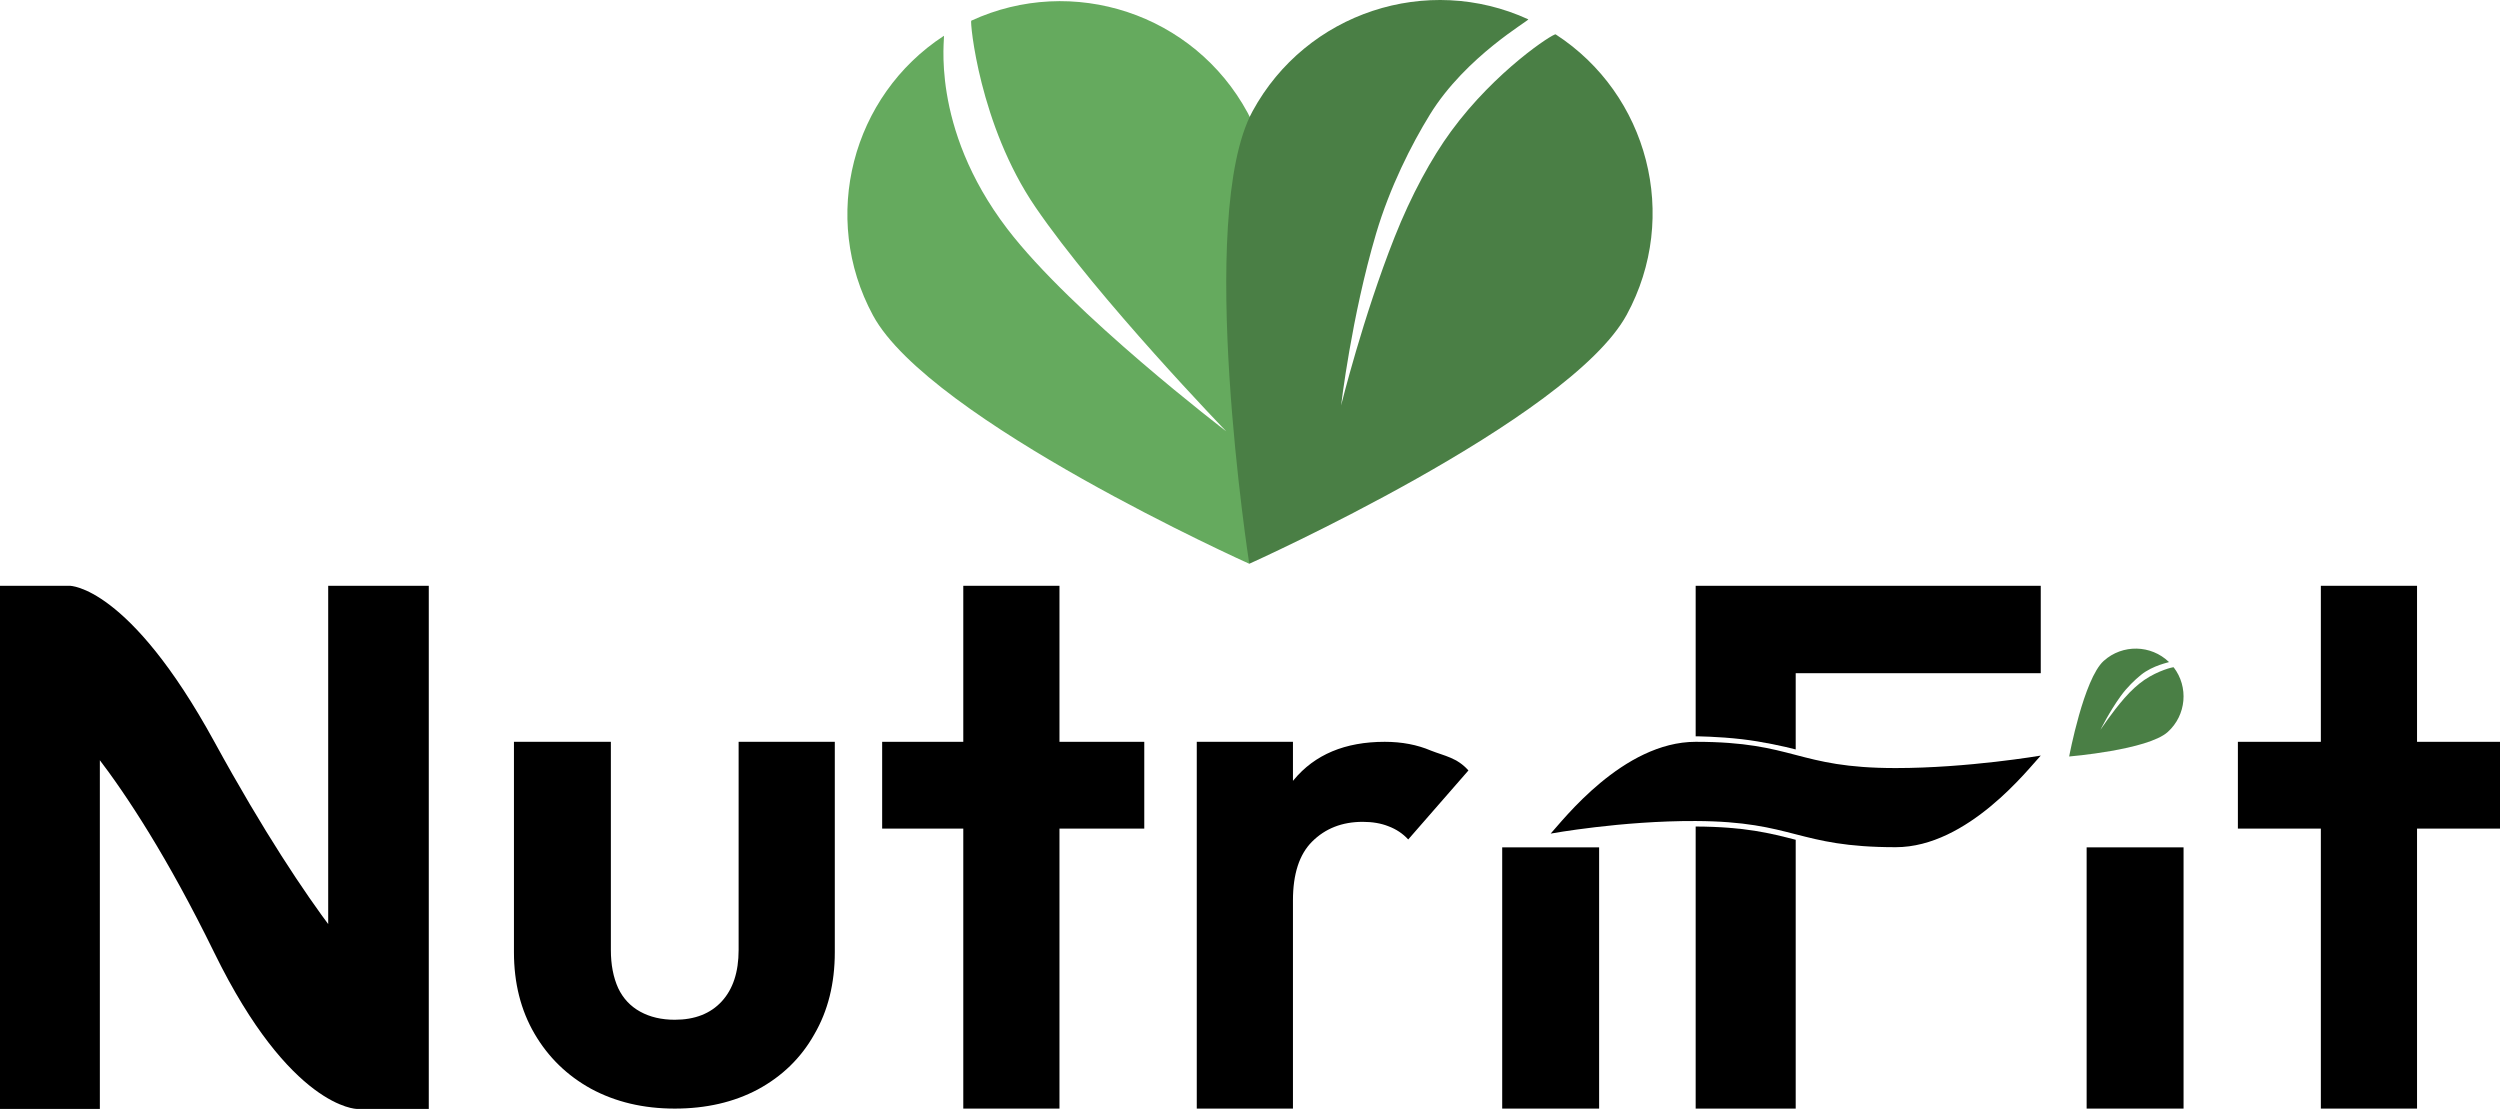 <?xml version="1.0" encoding="UTF-8" standalone="no"?>
<!DOCTYPE svg PUBLIC "-//W3C//DTD SVG 1.1//EN" "http://www.w3.org/Graphics/SVG/1.1/DTD/svg11.dtd">
<svg width="100%" height="100%" viewBox="0 0 1362 605" version="1.1" xmlns="http://www.w3.org/2000/svg" xmlns:xlink="http://www.w3.org/1999/xlink" xml:space="preserve" xmlns:serif="http://www.serif.com/" style="fill-rule:evenodd;clip-rule:evenodd;stroke-linejoin:round;stroke-miterlimit:2;">
    <g>
        <path d="M0,604.141L0,319.141L38,319.141L54.4,373.161L54.4,604.141L0,604.141ZM194.4,604.141C194.4,604.141 158.254,603.841 116.8,519.141C65.558,414.441 27.6,383.961 27.6,383.961L38,319.141C38,319.141 70.198,318.948 116.8,404.141C170.922,503.081 204.8,534.761 204.8,534.761L194.4,604.141ZM194.4,604.141L178.8,547.161L178.8,319.141L233.6,319.141L233.6,604.141L194.4,604.141Z" style="fill-rule:nonzero;"/>
        <path d="M367.6,603.961C350.533,603.961 335.333,600.361 322,593.161C308.933,585.961 298.667,575.961 291.2,563.161C283.733,550.361 280,535.561 280,518.761L280,404.141L332.8,404.141L332.8,517.561C332.8,525.561 334.133,532.495 336.8,538.361C339.467,543.961 343.467,548.228 348.8,551.161C354.133,554.095 360.4,555.561 367.6,555.561C378.533,555.561 387.067,552.228 393.2,545.561C399.333,538.895 402.4,529.561 402.4,517.561L402.4,404.141L454.8,404.141L454.8,518.761C454.8,535.828 451.067,550.761 443.6,563.561C436.4,576.361 426.133,586.361 412.8,593.561C399.733,600.495 384.667,603.961 367.6,603.961Z" style="fill-rule:nonzero;"/>
        <path d="M524.8,603.961L524.8,319.141L577.2,319.141L577.2,603.961L524.8,603.961ZM480.6,451.419L480.6,404.141L623.4,404.141L623.4,451.419L480.6,451.419Z" style="fill-rule:nonzero;"/>
        <path d="M652,603.961L652,404.141L704.4,404.141L704.4,603.961L652,603.961ZM704.4,490.541L684,476.941C686.4,453.208 693.333,438.541 704.8,424.941C716.267,411.074 732.8,404.141 754.4,404.141C763.73,404.141 772.13,405.741 779.6,408.941C787.07,411.874 793.87,412.808 800,419.741L767.2,457.341C764.27,454.141 760.67,451.741 756.4,450.141C752.4,448.541 747.73,447.741 742.4,447.741C731.2,447.741 722,451.341 714.8,458.541C707.867,465.474 704.4,476.141 704.4,490.541Z" style="fill-rule:nonzero;"/>
        <rect x="818.4" y="461.641" width="52.8" height="142.32"/>
        <path d="M1127.28,412.141C1127.28,412.141 1135.21,369.868 1146.1,360.057C1156.34,350.835 1171.91,351.238 1181.66,360.685C1181.84,360.855 1172.98,362.383 1166.43,367.666C1163.07,370.378 1158.83,374.43 1155.36,379.224C1149.12,387.833 1144.33,397.61 1144.33,397.61C1144.33,397.61 1150.44,388.315 1157.36,380.377C1161.01,376.191 1164.85,372.745 1168.21,370.449C1175.8,365.268 1184.03,363.308 1184.21,363.542C1192.43,374.22 1191.16,389.617 1180.99,398.786C1170.09,408.597 1127.28,412.141 1127.28,412.141Z" style="fill:#4a7f45;"/>
        <path d="M923.8,401.141L923.8,319.141L1111.8,319.141L1111.8,366.761L978.3,366.761L978.3,408.291C972.06,406.66 960.17,404.029 949.09,402.738C935.88,401.198 923.8,401.141 923.8,401.141ZM978.3,457.511L978.3,603.961L923.8,603.961L923.8,450.291C950.8,450.411 964.55,453.976 978.3,457.511Z"/>
        <path d="M1032.8,461.551C978.8,461.552 977.8,447.532 923.8,447.291C883.36,447.111 844.8,454.141 844.8,454.141C851.31,447.113 884.18,404.141 923.8,404.141C978.07,404.141 978.53,418.441 1032.8,418.441C1072.16,418.441 1111.8,411.641 1111.8,411.641C1105.31,418.546 1072.1,461.551 1032.8,461.551Z" style="fill-rule:nonzero;"/>
        <rect x="1136.8" y="461.641" width="52.8" height="142.32"/>
        <path d="M1264.4,603.961L1264.4,319.141L1316.8,319.141L1316.8,603.961L1264.4,603.961ZM1219.2,451.419L1219.2,404.141L1362,404.141L1362,451.419L1219.2,451.419Z" style="fill-rule:nonzero;"/>
    </g>
    <g>
        <path d="M680.601,307.141C680.601,307.141 506.48,228.958 475.604,171.814C446.708,118.335 464.187,52.138 514.224,19.52C515.095,18.952 506.06,68.756 548.783,124.69C584.065,170.882 668.055,234.983 668.055,234.983C668.055,234.983 598.285,162.837 564.118,112.848C533.47,68.008 528.37,11.629 529.133,11.277C584.262,-14.175 650.496,7.35 679.757,61.506C710.633,118.65 680.601,307.141 680.601,307.141Z" style="fill:#65aa5e;"/>
        <path d="M680.601,307.141C680.601,307.141 651.214,117.932 682.394,60.598C711.702,6.706 777.64,-14.678 832.59,10.519C833.58,10.973 798.66,30.517 779.02,62.398C768.94,78.762 757.15,102.055 749.67,127.331C736.25,172.722 730.64,220.864 730.64,220.864C730.64,220.864 742.5,172.791 759.77,129.213C768.88,106.228 779.89,86.069 790.61,71.444C814.79,38.443 846.43,18.017 847.53,18.73C897.87,51.367 915.38,117.879 886.25,171.46C855.07,228.793 680.601,307.141 680.601,307.141Z" style="fill:#4a7f45;"/>
    </g>
</svg>
